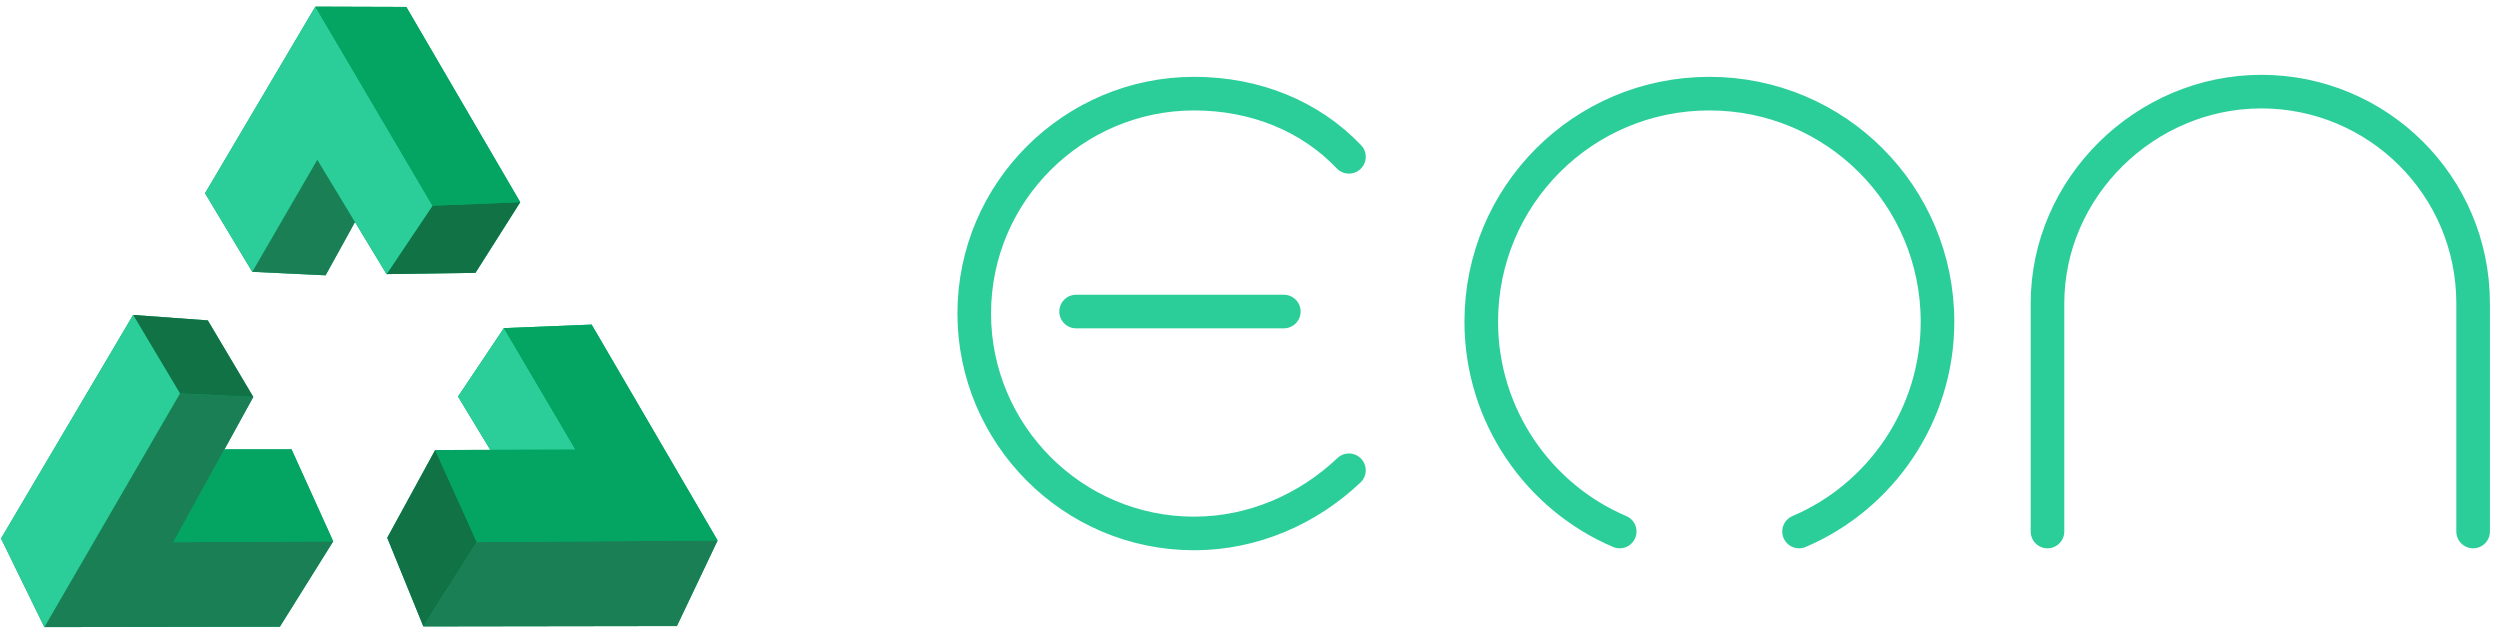 <svg xmlns="http://www.w3.org/2000/svg" id="Capa_1" viewBox="0 0 3348 840.7"><style>.lg1{fill:none;stroke:#727272;stroke-width:.1;stroke-miterlimit:10}.lg2{fill:#04a563}</style><path fill="none" stroke="#2bce99" stroke-linecap="round" stroke-miterlimit="10" stroke-width="45" d="M2409.3 711.8c109.1-46.4 185.4-155.5 185.4-280.9 0-169.1-136.4-305.5-305.5-305.5s-305.5 136.4-305.5 305.5c0 125.4 76.4 234.6 185.4 280.9M1806.5 210c-51.8-54.5-125.4-84.6-207.3-84.6-160.9 0-294.5 130.9-294.5 294.5 0 160.9 130.9 294.5 294.5 294.5 79.1 0 152.7-32.7 207.3-84.6m-365.4-212.6h278.2M3312 711.8V406.3c0-158.2-128.2-283.6-283.6-283.6S2742 250.9 2742 406.3v305.5"/><path d="M636.7 365.4l60-94.6L544.1 9.3l-121.8-.4-147.7 249.9L337.8 364l98.2 4.7 39.4-71.4 42.3 69.9.3-.4-.2.3zM390.4 601.7l-89.8.1 38.6-70.2-60.9-102.5-100-7.3L1.4 721.1l58 118.7 315.4-.5L446.2 725zM961 723.8L792.3 434.7l-117.5 4.7-61.4 91.7 43.2 71.3-73.8.3-64.2 117.5L567 838.9l339.5-.5z" class="lg2"/><g><path fill="#117246" d="M339.2 531.6l-98.2-4.7-62.7-105.1 100 7.3 60.9 102.5zm297.5-166.2l60-94.6-117.4 4.7-61.5 91.6 118.9-1.7zm1.8 360.6l-55.7-123.3-64.2 117.5L567 838.9 638.5 726z"/><path fill="#1b7f56" d="M232.1 726.1l107.1-194.5-98.2-4.7L59.4 839.8l315.4-.5L446.2 725l-214.1 1.1zM436 368.7l-98.2-4.7L425 213.8l50.5 83.4-39.5 71.5zM638.6 726l322.4-2.2-54.5 114.6-339.5.5L638.6 726z"/><path fill="#2bce99" d="M241 526.9L59.4 839.8l-58-118.7 176.9-299.3L241 526.9zm183.9-313l50.5 83.4 42.3 69.9 61.5-91.6L422.3 8.9 274.6 258.8 337.8 364l87.1-150.1zm249.9 225.5l95.9 162.8-114.1.2-43.2-71.3 61.4-91.7z"/><path d="M390.4 601.7l-89.8.1-68.4 124.3 214.1-1.1-55.9-123.3zm188.9-326.2L422.3 8.9l121.8.4 152.6 261.5-117.4 4.7zm191.4 326.7l-187.9.5L638.5 726l322.5-2.2-168.7-289.1-117.5 4.7 95.9 162.8z" class="lg2"/></g></svg>